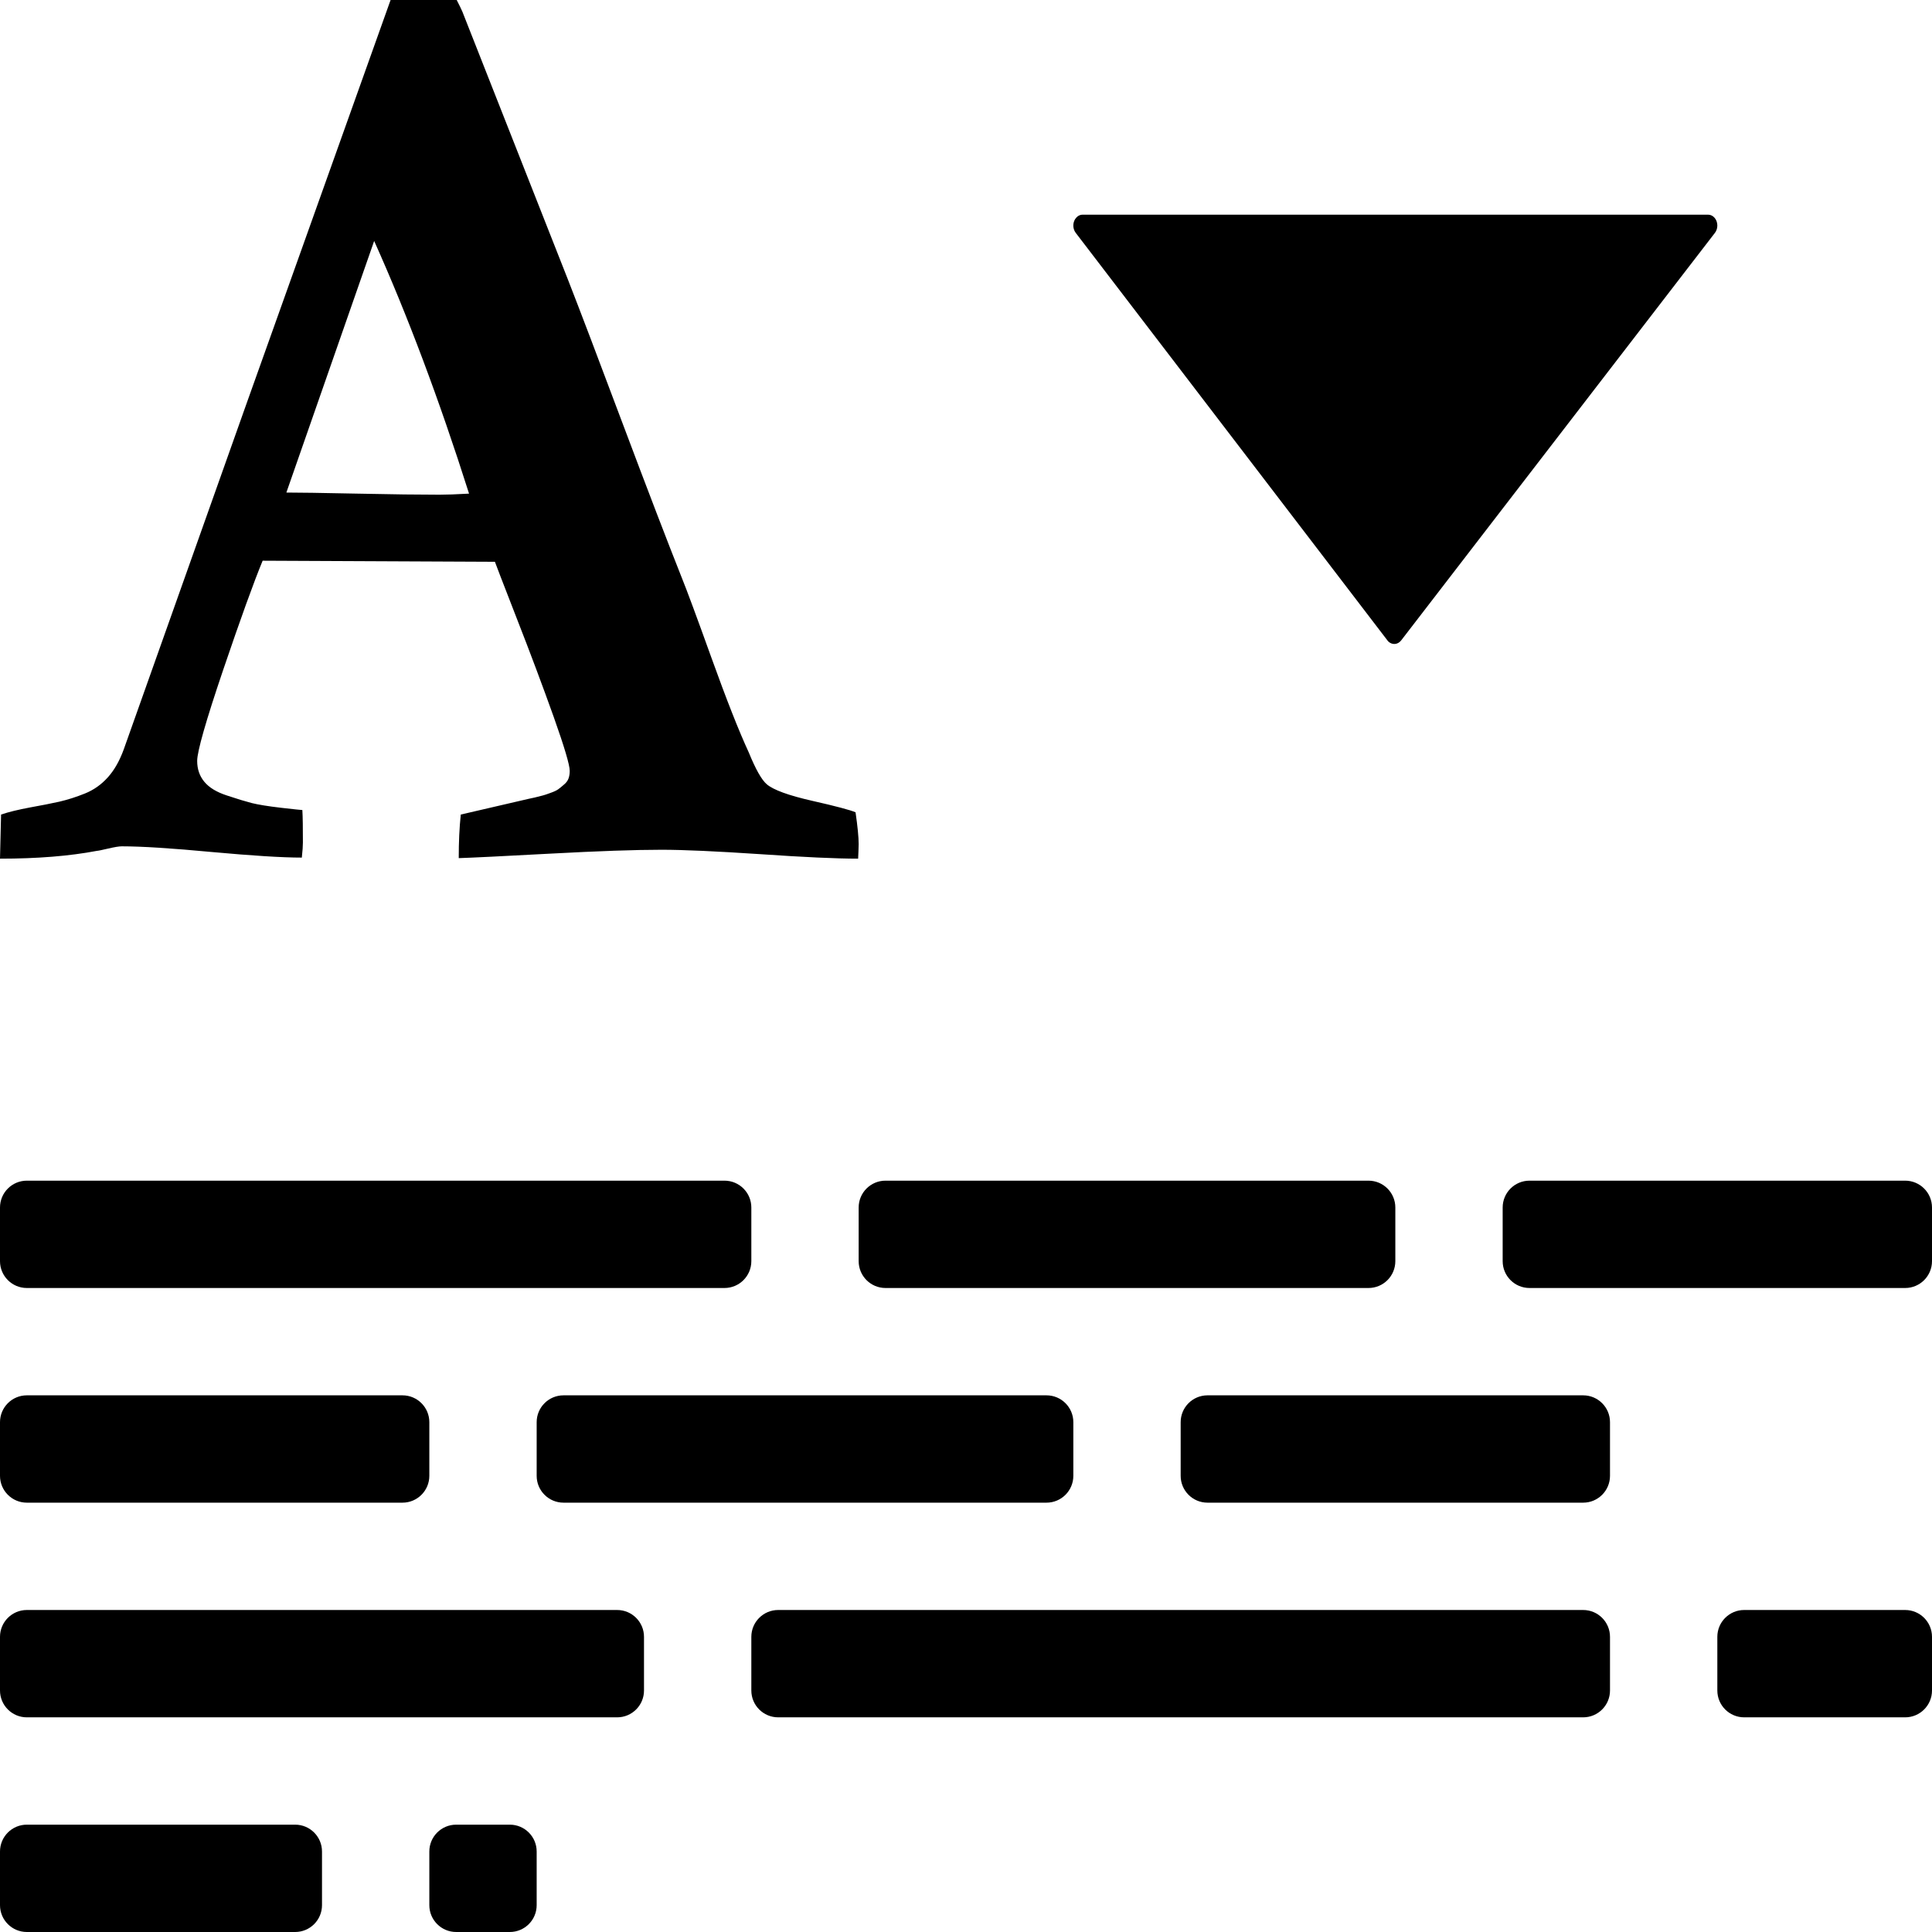<?xml version="1.0" encoding="UTF-8"?>
<svg width="1em" height="1em" viewBox="0 0 18 18" version="1.1" xmlns="http://www.w3.org/2000/svg" xmlns:xlink="http://www.w3.org/1999/xlink">
    <!-- Generator: Sketch 55 (78076) - https://sketchapp.com -->
    <title>custom-list</title>
    <desc>Created with Sketch.</desc>
    <g id="custom-list" stroke="none" stroke-width="1" fill="none" fill-rule="evenodd">
        <path d="M3.486,2.245 L2.668,4.589 C2.774,4.589 2.993,4.592 3.325,4.599 C3.656,4.606 3.913,4.609 4.096,4.609 C4.157,4.609 4.248,4.606 4.37,4.599 C4.091,3.72 3.796,2.936 3.486,2.245 Z M0,8 L0.01,7.589 C0.083,7.564 0.173,7.543 0.279,7.523 C0.385,7.504 0.476,7.486 0.553,7.469 C0.63,7.451 0.709,7.426 0.791,7.393 C0.873,7.36 0.944,7.31 1.005,7.242 C1.066,7.174 1.115,7.087 1.154,6.979 L2.293,3.771 L3.639,0 L4.255,0 C4.28,0.049 4.298,0.085 4.308,0.109 L5.293,2.609 C5.399,2.88 5.569,3.327 5.803,3.951 C6.037,4.574 6.22,5.05 6.351,5.38 C6.399,5.498 6.492,5.749 6.63,6.133 C6.768,6.516 6.883,6.809 6.976,7.01 C7.04,7.167 7.096,7.266 7.144,7.307 C7.205,7.359 7.346,7.411 7.567,7.461 C7.788,7.511 7.923,7.547 7.971,7.568 C7.99,7.7 8,7.799 8,7.865 C8,7.878 7.999,7.901 7.998,7.932 C7.996,7.964 7.995,7.986 7.995,8 C7.793,8 7.489,7.986 7.082,7.958 C6.675,7.931 6.369,7.917 6.163,7.917 C5.92,7.917 5.575,7.929 5.13,7.953 C4.684,7.977 4.399,7.991 4.274,7.995 C4.274,7.845 4.28,7.71 4.293,7.589 L4.923,7.443 C4.926,7.443 4.946,7.438 4.983,7.43 C5.02,7.421 5.045,7.415 5.058,7.411 C5.071,7.408 5.094,7.4 5.127,7.388 C5.161,7.376 5.185,7.365 5.2,7.354 C5.214,7.344 5.232,7.33 5.252,7.312 C5.273,7.295 5.288,7.276 5.296,7.255 C5.304,7.234 5.308,7.21 5.308,7.182 C5.308,7.127 5.258,6.959 5.159,6.68 C5.059,6.4 4.944,6.092 4.812,5.755 C4.681,5.418 4.614,5.245 4.611,5.234 L2.447,5.224 C2.364,5.425 2.241,5.765 2.079,6.242 C1.917,6.72 1.837,7.002 1.837,7.089 C1.837,7.165 1.859,7.23 1.904,7.284 C1.949,7.338 2.018,7.38 2.113,7.411 C2.208,7.443 2.285,7.466 2.346,7.482 C2.407,7.497 2.498,7.512 2.62,7.526 C2.742,7.54 2.808,7.547 2.817,7.547 C2.821,7.613 2.822,7.714 2.822,7.849 C2.822,7.88 2.819,7.927 2.812,7.99 C2.627,7.99 2.347,7.972 1.974,7.938 C1.6,7.903 1.321,7.885 1.135,7.885 C1.109,7.885 1.067,7.892 1.007,7.906 C0.948,7.92 0.913,7.927 0.904,7.927 C0.647,7.976 0.346,8 0,8 Z M0.25,11 L6.75,11 C6.888,11 7,11.112 7,11.25 L7,11.75 C7,11.888 6.888,12 6.75,12 L0.25,12 C0.112,12 1.69088438e-17,11.888 0,11.75 L0,11.25 C-1.69088438e-17,11.112 0.112,11 0.25,11 Z M8.25,11 L12.75,11 C12.888,11 13,11.112 13,11.25 L13,11.75 C13,11.888 12.888,12 12.75,12 L8.25,12 C8.112,12 8,11.888 8,11.75 L8,11.25 C8,11.112 8.112,11 8.25,11 Z M14.25,11 L17.75,11 C17.888,11 18,11.112 18,11.25 L18,11.75 C18,11.888 17.888,12 17.75,12 L14.25,12 C14.112,12 14,11.888 14,11.75 L14,11.25 C14,11.112 14.112,11 14.25,11 Z M0.25,13 L3.75,13 C3.888,13 4,13.112 4,13.25 L4,13.75 C4,13.888 3.888,14 3.75,14 L0.25,14 C0.112,14 1.69088438e-17,13.888 0,13.75 L0,13.25 C-1.69088438e-17,13.112 0.112,13 0.25,13 Z M5.25,13 L9.75,13 C9.888,13 10,13.112 10,13.25 L10,13.75 C10,13.888 9.888,14 9.75,14 L5.25,14 C5.112,14 5,13.888 5,13.75 L5,13.25 C5,13.112 5.112,13 5.25,13 Z M0.25,17 L2.75,17 C2.888,17 3,17.112 3,17.25 L3,17.75 C3,17.888 2.888,18 2.75,18 L0.25,18 C0.112,18 1.69088438e-17,17.888 0,17.75 L0,17.25 C-1.69088438e-17,17.112 0.112,17 0.25,17 Z M4.25,17 L4.75,17 C4.888,17 5,17.112 5,17.25 L5,17.75 C5,17.888 4.888,18 4.75,18 L4.25,18 C4.112,18 4,17.888 4,17.75 L4,17.25 C4,17.112 4.112,17 4.25,17 Z M11.25,13 L14.75,13 C14.888,13 15,13.112 15,13.25 L15,13.75 C15,13.888 14.888,14 14.75,14 L11.25,14 C11.112,14 11,13.888 11,13.75 L11,13.25 C11,13.112 11.112,13 11.25,13 Z M0.25,15 L5.75,15 C5.888,15 6,15.112 6,15.25 L6,15.75 C6,15.888 5.888,16 5.75,16 L0.25,16 C0.112,16 1.69088438e-17,15.888 0,15.75 L0,15.25 C-1.69088438e-17,15.112 0.112,15 0.25,15 Z M7.25,15 L14.75,15 C14.888,15 15,15.112 15,15.25 L15,15.75 C15,15.888 14.888,16 14.75,16 L7.25,16 C7.112,16 7,15.888 7,15.75 L7,15.25 C7,15.112 7.112,15 7.25,15 Z M16.25,15 L17.75,15 C17.888,15 18,15.112 18,15.25 L18,15.75 C18,15.888 17.888,16 17.75,16 L16.25,16 C16.112,16 16,15.888 16,15.75 L16,15.25 C16,15.112 16.112,15 16.25,15 Z M10.086,2 L15.914,2 C15.961,2 16,2.045 16,2.101 C16,2.126 15.992,2.151 15.978,2.169 L13.054,5.967 C13.022,6.008 12.968,6.011 12.932,5.974 C12.93,5.972 12.928,5.969 12.926,5.966 L10.022,2.169 C9.99,2.127 9.993,2.063 10.029,2.026 C10.045,2.009 10.065,2 10.086,2 Z" id="Fill" fill="currentColor" fill-rule="nonzero"></path>
    </g>
</svg>